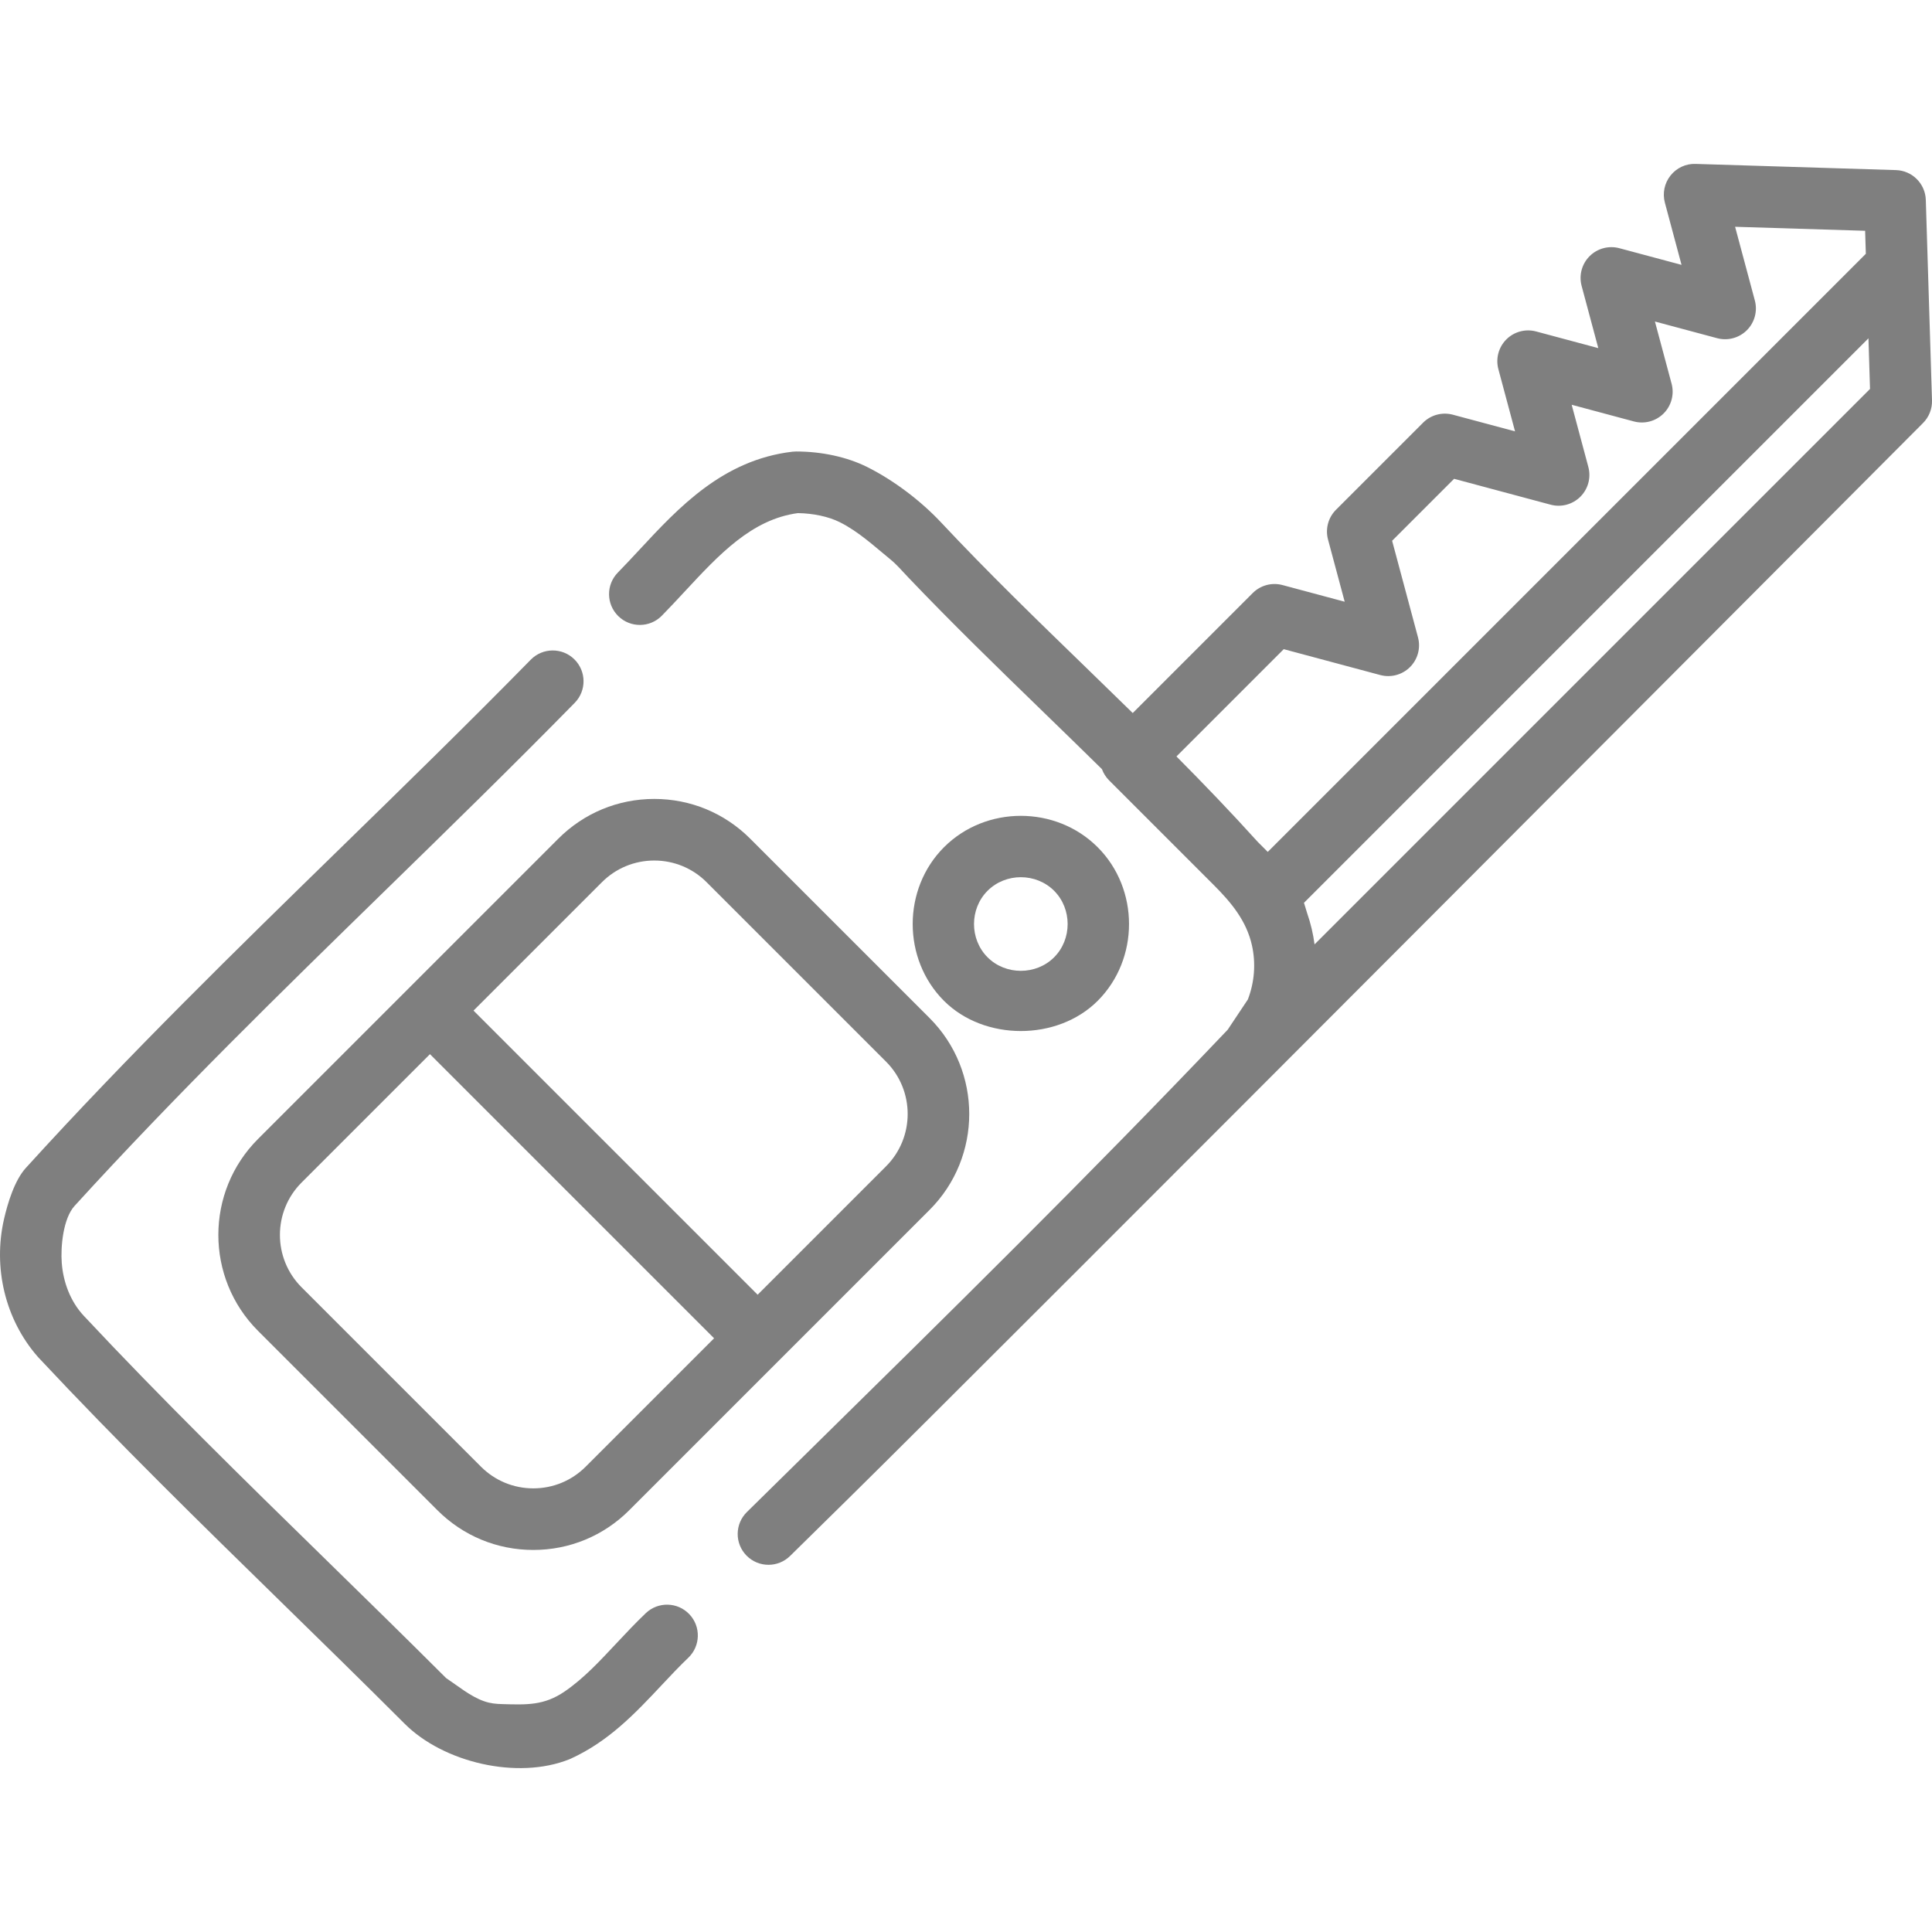 <?xml version="1.0"?>
<svg xmlns="http://www.w3.org/2000/svg" xmlns:xlink="http://www.w3.org/1999/xlink" version="1.1" id="Layer_1" x="0px" y="0px" viewBox="0 0 511.999 511.999" style="enable-background:new 0 0 511.999 511.999;" xml:space="preserve" width="512px" height="512px" class=""><g><g>
	<g>
		<path d="M510.358,52.983c-0.134-4.311-3.597-7.774-7.906-7.906l-53.108-1.638c-2.577-0.099-5.046,1.065-6.649,3.09    c-1.603,2.024-2.154,4.687-1.486,7.182l4.416,16.481l-16.481-4.416c-2.819-0.753-5.822,0.05-7.885,2.111    c-2.062,2.063-2.868,5.067-2.112,7.885l4.416,16.482l-16.482-4.416c-2.818-0.753-5.822,0.051-7.884,2.111    c-2.062,2.063-2.868,5.067-2.112,7.885l4.416,16.481l-16.481-4.416c-2.818-0.755-5.823,0.05-7.885,2.111l-23.084,23.085    c-2.062,2.063-2.868,5.067-2.112,7.885l4.416,16.482l-16.482-4.416c-2.818-0.753-5.822,0.051-7.883,2.111l-31.805,31.804    c-4.103-4.02-8.202-8.003-12.269-11.95c-13.032-12.645-26.091-25.286-38.506-38.543c-5.371-5.734-12.547-11.18-19.57-14.692    c-5.322-2.661-12.029-4.127-18.886-4.127c-0.319,0-0.637,0.02-0.953,0.057c-18.421,2.167-30.153,14.797-40.505,25.941    c-1.977,2.129-3.845,4.14-5.753,6.082c-3.158,3.216-3.111,8.384,0.104,11.542c3.216,3.164,8.384,3.117,11.542-0.099    c2.067-2.105,4.101-4.293,6.066-6.411c9.137-9.836,17.775-19.134,29.979-20.78c4.14,0.063,8.163,0.929,11.104,2.4    c5.014,2.505,9.099,6.345,13.408,9.85c1.71,1.391,3.143,3.098,4.661,4.69c11.671,12.243,23.802,24.034,35.94,35.81    c5.242,5.087,10.397,10.096,15.479,15.1c0.405,1.099,1.036,2.111,1.879,2.956l27.734,27.734    c4.665,4.667,8.678,9.476,10.141,16.018c1.065,4.768,0.669,9.779-1.088,14.333l-5.34,8.01    c-37.094,38.975-73.441,74.726-111.914,112.568c-5.16,5.075-10.329,10.159-15.509,15.26c-3.213,3.163-3.252,8.331-0.089,11.542    c1.598,1.622,3.706,2.435,5.816,2.435c2.068,0,4.137-0.781,5.727-2.346c5.178-5.1,10.345-10.181,15.503-15.254    c37.841-37.219,284.724-284.971,284.724-284.971c1.592-1.593,2.456-3.773,2.387-6.024L510.358,52.983z M333.322,223.117    c-7.034-7.787-14.257-15.314-21.55-22.653l28.429-28.427l25.584,6.855c2.818,0.754,5.822-0.05,7.885-2.111    c2.062-2.063,2.868-5.067,2.112-7.885l-6.855-25.586l16.42-16.42l25.584,6.856c2.815,0.754,5.822-0.05,7.885-2.111    c2.062-2.063,2.868-5.067,2.112-7.885l-4.416-16.482l16.481,4.416c2.819,0.754,5.823-0.05,7.885-2.111    c2.062-2.063,2.868-5.067,2.112-7.885l-4.416-16.482l16.482,4.416c2.816,0.754,5.822-0.05,7.884-2.111    c2.062-2.063,2.868-5.067,2.112-7.885l-5.233-19.526l34.458,1.063l0.188,6.099L335.966,225.76L333.322,223.117z M348.369,250.273    c-0.369-2.823-1.023-5.579-1.948-8.233c-0.274-0.937-0.558-1.869-0.855-2.791L495.158,89.656l0.414,13.415L348.369,250.273z" data-original="#000000" class="active-path" data-old_color="#000000" fill="#7F7F7F"/>
	</g>
</g><g>
	<g>
		<path d="M182.677,427.78c-3.111-3.26-8.277-3.385-11.54-0.272c-2.727,2.602-5.278,5.32-7.745,7.949    c-4.265,4.544-8.552,9.228-13.715,12.778c-5.48,3.768-10.096,3.546-16.522,3.37c-1.767-0.048-3.164-0.173-4.843-0.756    c-3.653-1.271-6.912-4.029-10.104-6.156c-10.77-10.762-21.673-21.422-32.222-31.735c-21.105-20.634-42.927-41.97-63.775-64.248    c-3.541-3.785-5.456-8.9-5.845-14.025c-0.323-4.239,0.35-11.769,3.398-15.113c26.799-29.407,54.936-56.86,82.155-83.418    c16.568-16.167,33.701-32.884,50.39-49.899c3.156-3.218,3.106-8.386-0.112-11.542c-3.219-3.155-8.386-3.106-11.542,0.112    c-16.564,16.888-33.63,33.541-50.135,49.645c-27.676,27.003-56.294,54.926-83.672,85.042c-2.996,3.295-4.823,9.354-5.79,13.589    c-2.922,12.812,0.262,26.525,8.951,36.454c0.06,0.068,0.12,0.134,0.182,0.201c21.126,22.582,43.116,44.082,64.383,64.874    c10.704,10.465,21.773,21.288,32.665,32.18c10.278,10.277,29.886,14.92,43.627,9.425c0.116-0.047,0.232-0.097,0.346-0.148    c10.157-4.618,17.237-12.162,24.084-19.457c2.421-2.58,4.709-5.017,7.109-7.308C185.665,436.209,185.787,431.043,182.677,427.78z" data-original="#000000" class="active-path" data-old_color="#000000" fill="#7F7F7F"/>
	</g>
</g><g>
	<g>
		<path d="M290.89,224.519c-11.091-11.089-29.644-11.078-40.718-0.001c-11.07,11.072-11.057,29.661,0,40.719    c5.33,5.33,12.844,7.997,20.359,7.997c7.513,0,15.027-2.665,20.36-7.998C301.981,254.146,301.969,235.595,290.89,224.519z     M279.348,253.694c-4.784,4.783-12.857,4.779-17.632,0c-4.796-4.798-4.787-12.846,0-17.631c4.8-4.798,12.844-4.788,17.632,0    C284.136,240.85,284.129,248.916,279.348,253.694z" data-original="#000000" class="active-path" data-old_color="#000000" fill="#7F7F7F"/>
	</g>
</g><g>
	<g>
		<path d="M246.343,269.791l-47.533-47.532c-6.79-6.793-15.818-10.534-25.422-10.534s-18.633,3.74-25.423,10.531l-39.788,39.788    c-0.002,0.002-0.003,0.003-0.005,0.005c-0.002,0.002-0.003,0.003-0.005,0.005l-39.789,39.788    c-14.018,14.018-14.018,36.829,0,50.848l47.533,47.532c6.791,6.792,15.819,10.532,25.423,10.532    c9.603,0,18.633-3.74,25.423-10.531l39.79-39.79c0.001-0.001,0.002-0.001,0.003-0.002c0,0,0.001-0.002,0.002-0.002l39.791-39.791    C260.362,306.621,260.362,283.81,246.343,269.791z M155.216,388.681c-3.707,3.707-8.638,5.749-13.88,5.749    c-5.243,0-10.173-2.043-13.881-5.75l-47.533-47.532c-7.654-7.654-7.654-20.109,0-27.762l34.021-34.021l75.295,75.294    L155.216,388.681z M234.801,309.094l-34.021,34.021l-75.295-75.294l34.022-34.022c3.708-3.707,8.637-5.749,13.88-5.749    s10.173,2.043,13.88,5.751l47.533,47.532C242.455,288.987,242.455,301.442,234.801,309.094z" data-original="#000000" class="active-path" data-old_color="#000000" fill="#7F7F7F"/>
	</g>
</g></g> </svg>
